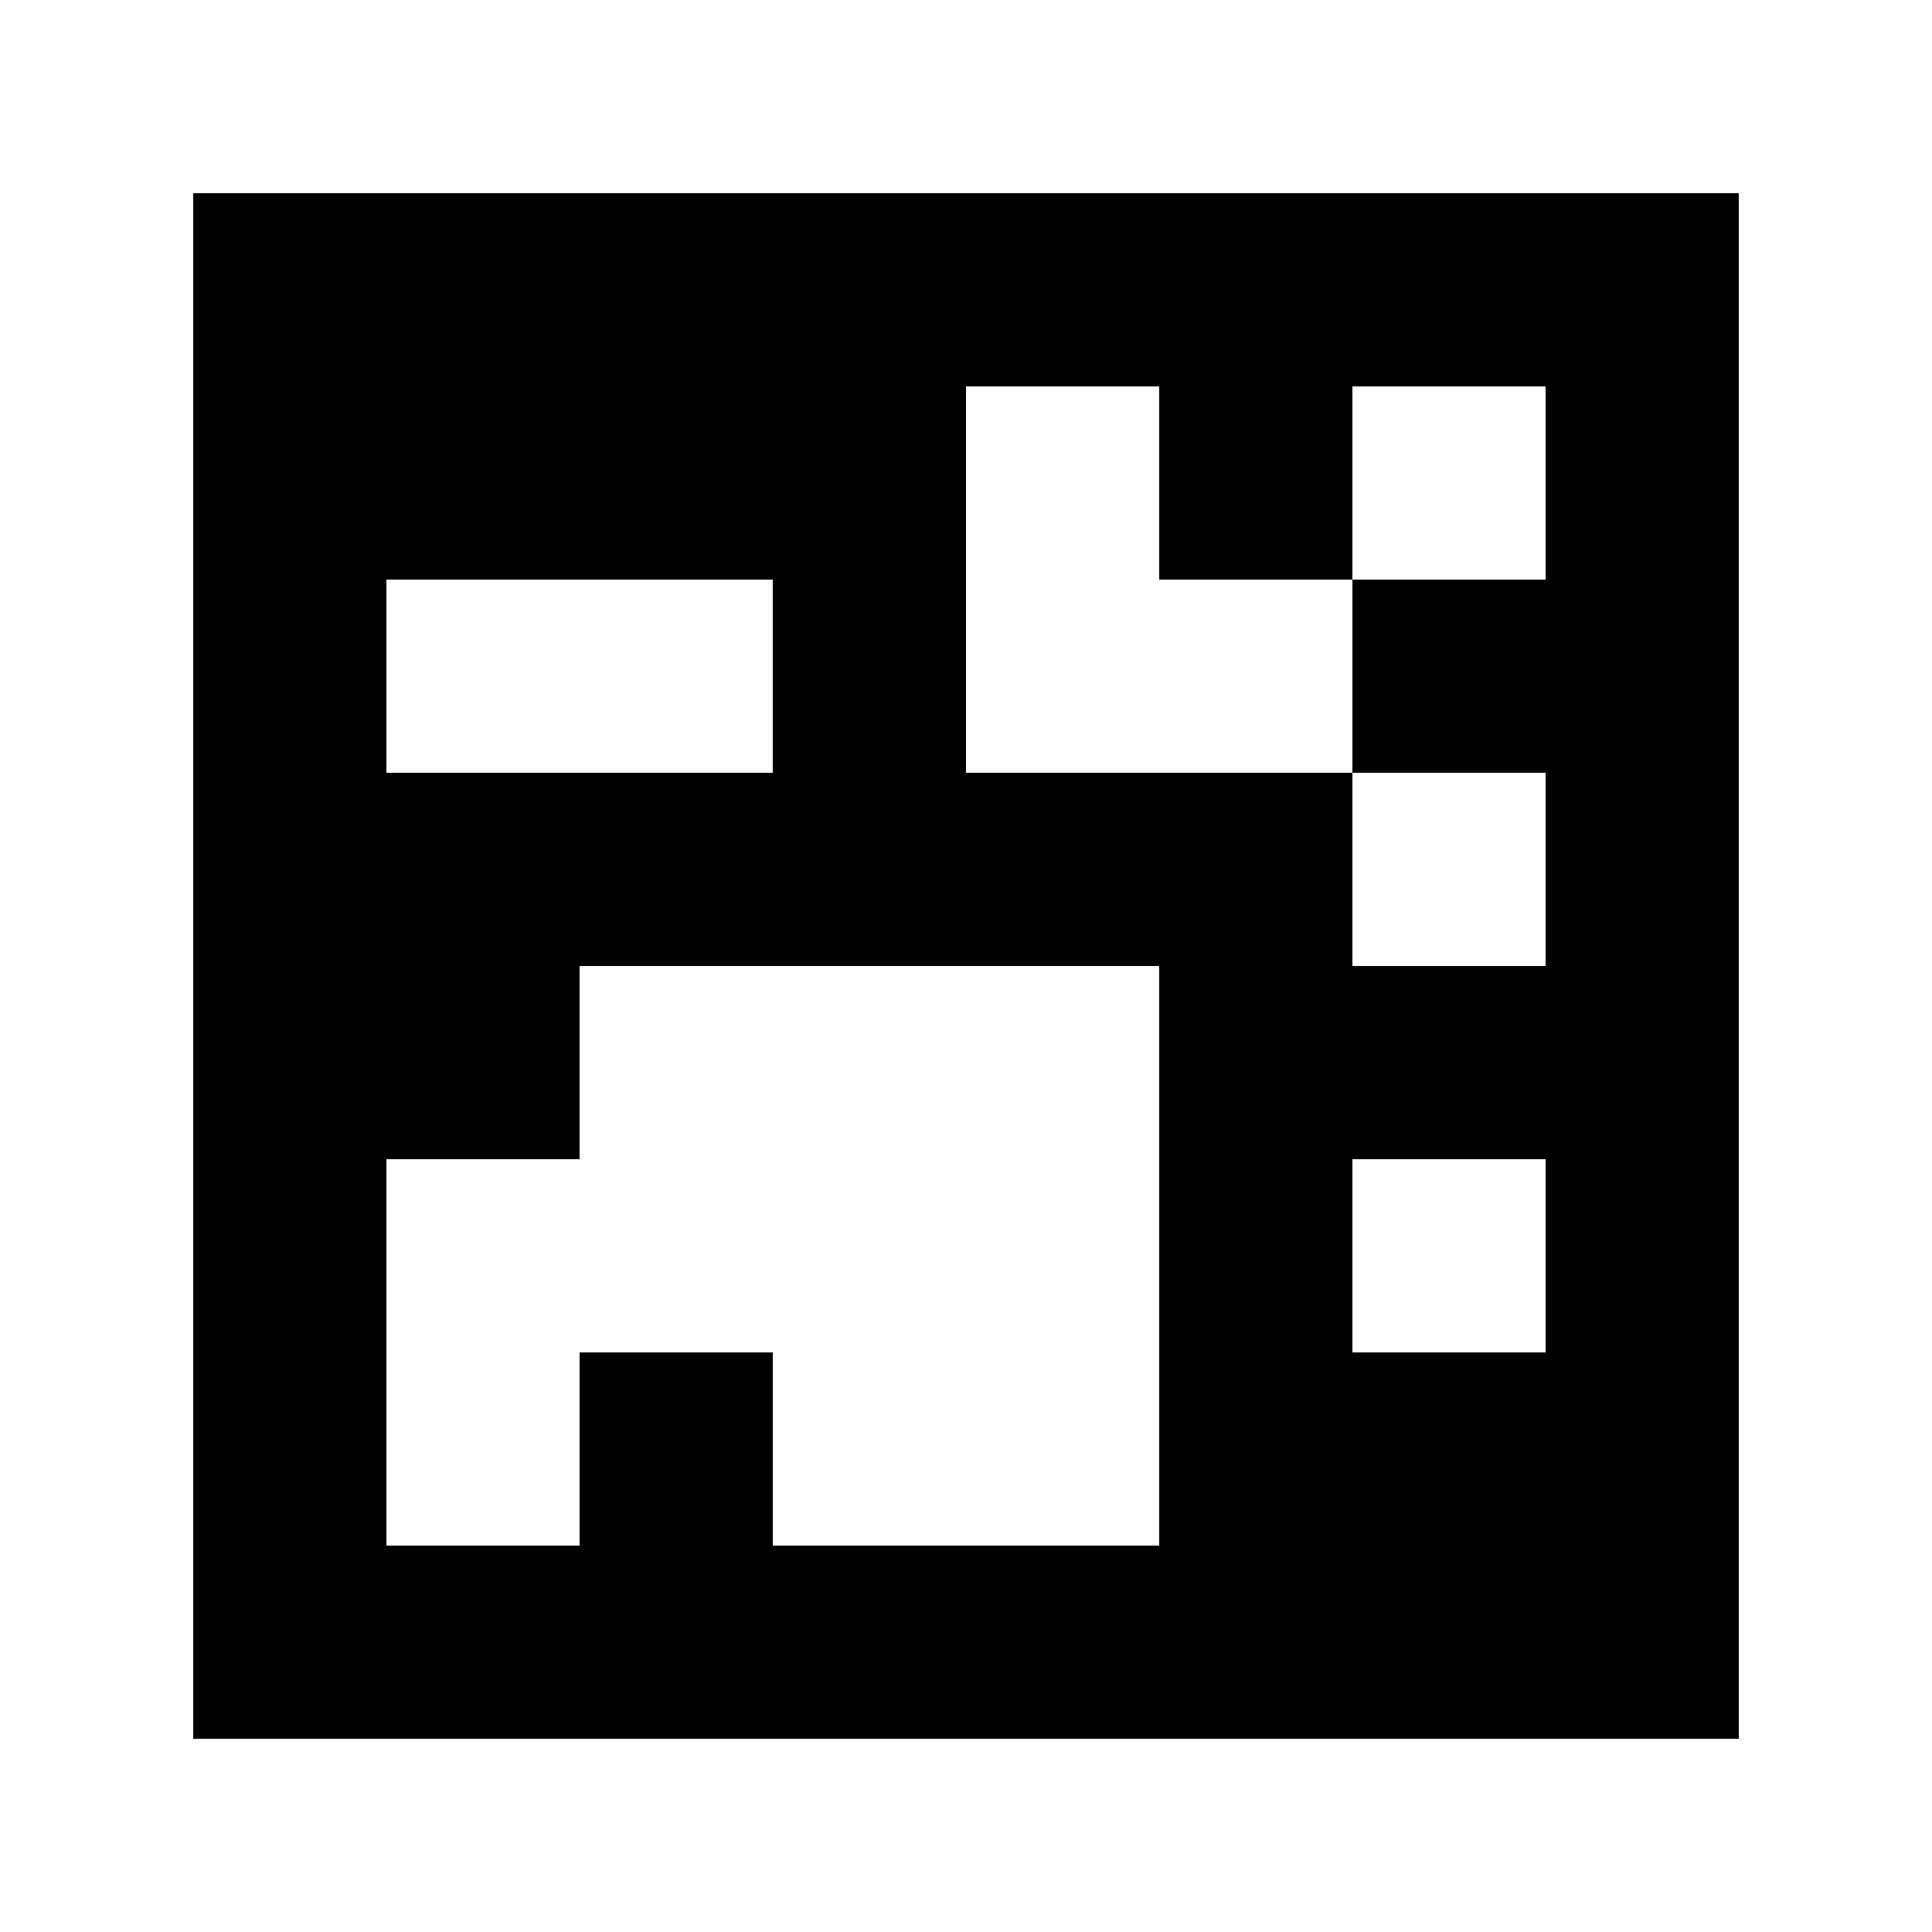 <?xml version="1.0" standalone="yes"?>
<svg xmlns="http://www.w3.org/2000/svg" width="100" height="100">
<path style="fill:#ffffff; stroke:none;" d="M0 0L0 100L100 100L100 0L0 0z"/>
<path style="fill:#000000; stroke:none;" d="M10 10L10 90L90 90L90 10L10 10z"/>
<path style="fill:#ffffff; stroke:none;" d="M50 20L50 40L70 40L70 50L80 50L80 40L70 40L70 30L80 30L80 20L70 20L70 30L60 30L60 20L50 20M20 30L20 40L40 40L40 30L20 30M30 50L30 60L20 60L20 80L30 80L30 70L40 70L40 80L60 80L60 50L30 50M70 60L70 70L80 70L80 60L70 60z"/>
</svg>
